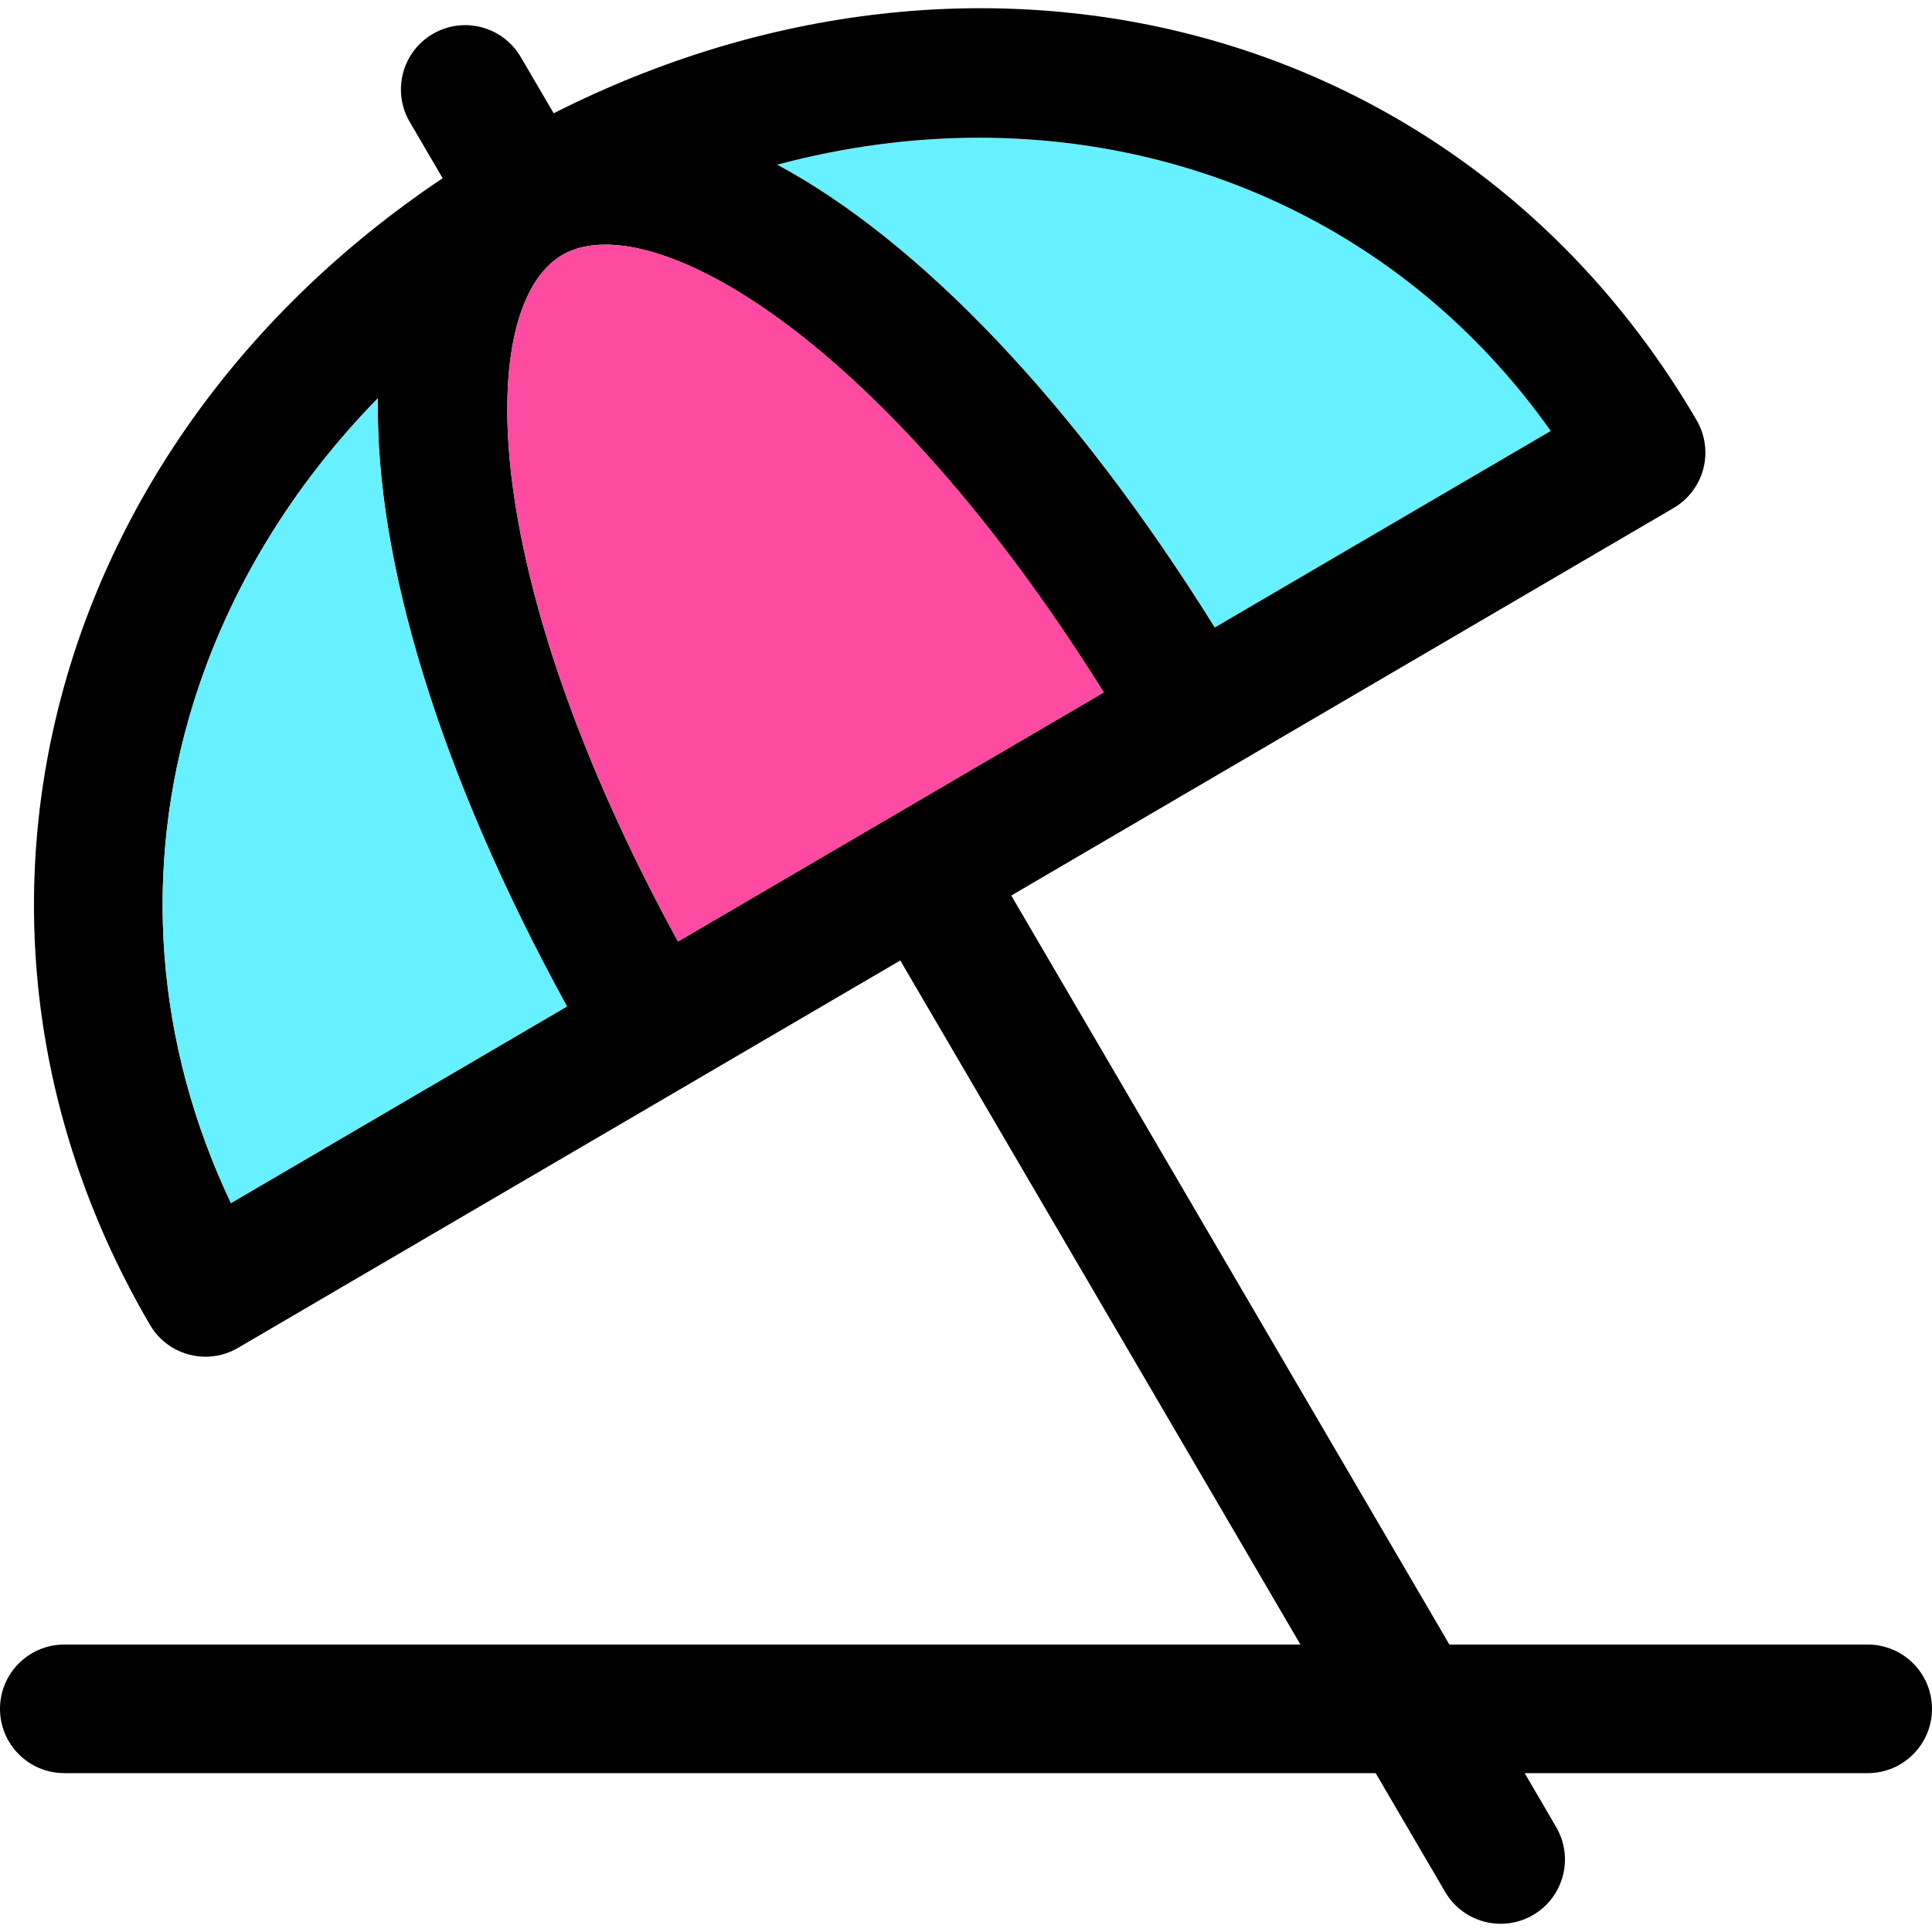 <?xml version="1.0" encoding="iso-8859-1"?>
<!-- Generator: Adobe Illustrator 19.0.0, SVG Export Plug-In . SVG Version: 6.00 Build 0)  -->
<svg version="1.1" id="Layer_1" xmlns="http://www.w3.org/2000/svg" xmlns:xlink="http://www.w3.org/1999/xlink" x="0px" y="0px"
	 viewBox="0 0 297.001 297.001" style="enable-background:new 0 0 297.001 297.001;" xml:space="preserve">
<g id="XMLID_27_">
	<g>
		<path style="fill:#67F0FF;" d="M150.487,21.172c34.721,0,67.119,15.725,87.904,45.079L186.74,96.465
			c-21.586-34.652-45.494-59.44-67.257-71.152C129.86,22.546,140.277,21.172,150.487,21.172z"/>
		<path d="M238.391,66.251c-20.785-29.354-53.183-45.079-87.904-45.079c-10.21,0-20.627,1.374-31.005,4.141
			c21.764,11.712,45.672,36.5,67.257,71.152L238.391,66.251z M86.412,39.209c-13.125,7.68-13.54,48.133,17.81,105.526l65.449-38.289
			c-29.868-47.787-60.339-68.839-76.597-68.839C90.464,37.608,88.23,38.142,86.412,39.209z M29.72,108.127
			c-7.907,25.47-5.821,52.402,5.782,76.815l51.651-30.224C67.514,118.92,57.631,85.929,58.095,61.22
			C44.881,74.731,35.126,90.722,29.72,108.127z M0,262.696c0-5.456,4.428-9.884,9.884-9.884h190.031l-61.516-105.16L36.579,207.21
			c-1.562,0.919-3.281,1.354-4.981,1.354c-3.39,0-6.701-1.749-8.539-4.892C-12.7,142.542,6.83,68.396,68.048,27.399l-5.06-8.658
			C60.23,14.027,61.812,7.978,66.526,5.22s10.763-1.166,13.521,3.538l5.07,8.658c65.735-33.278,139.931-13.965,175.69,47.164
			c1.324,2.263,1.7,4.962,1.038,7.502c-0.672,2.53-2.313,4.695-4.576,6.019l-101.81,59.568l67.356,115.143h64.302
			c5.466,0,9.884,4.428,9.884,9.884s-4.418,9.884-9.884,9.884h-52.729l4.833,8.282c2.758,4.705,1.176,10.763-3.538,13.521
			c-1.562,0.919-3.281,1.354-4.981,1.354c-3.39,0-6.701-1.749-8.539-4.892l-10.684-18.265H9.884C4.428,272.579,0,268.152,0,262.696z
			"/>
		<path style="fill:#67F0FF;" d="M35.502,184.942c-11.603-24.412-13.689-51.345-5.782-76.815
			c5.406-17.405,15.161-33.396,28.376-46.907c-0.465,24.709,9.419,57.7,29.058,93.498L35.502,184.942z"/>
		<path style="fill:#FF4AA2;" d="M104.222,144.736C72.871,87.342,73.286,46.889,86.412,39.209c1.819-1.067,4.052-1.601,6.661-1.601
			c16.258,0,46.729,21.052,76.597,68.839L104.222,144.736z"/>
	</g>
</g>
<g>
</g>
<g>
</g>
<g>
</g>
<g>
</g>
<g>
</g>
<g>
</g>
<g>
</g>
<g>
</g>
<g>
</g>
<g>
</g>
<g>
</g>
<g>
</g>
<g>
</g>
<g>
</g>
<g>
</g>
</svg>
